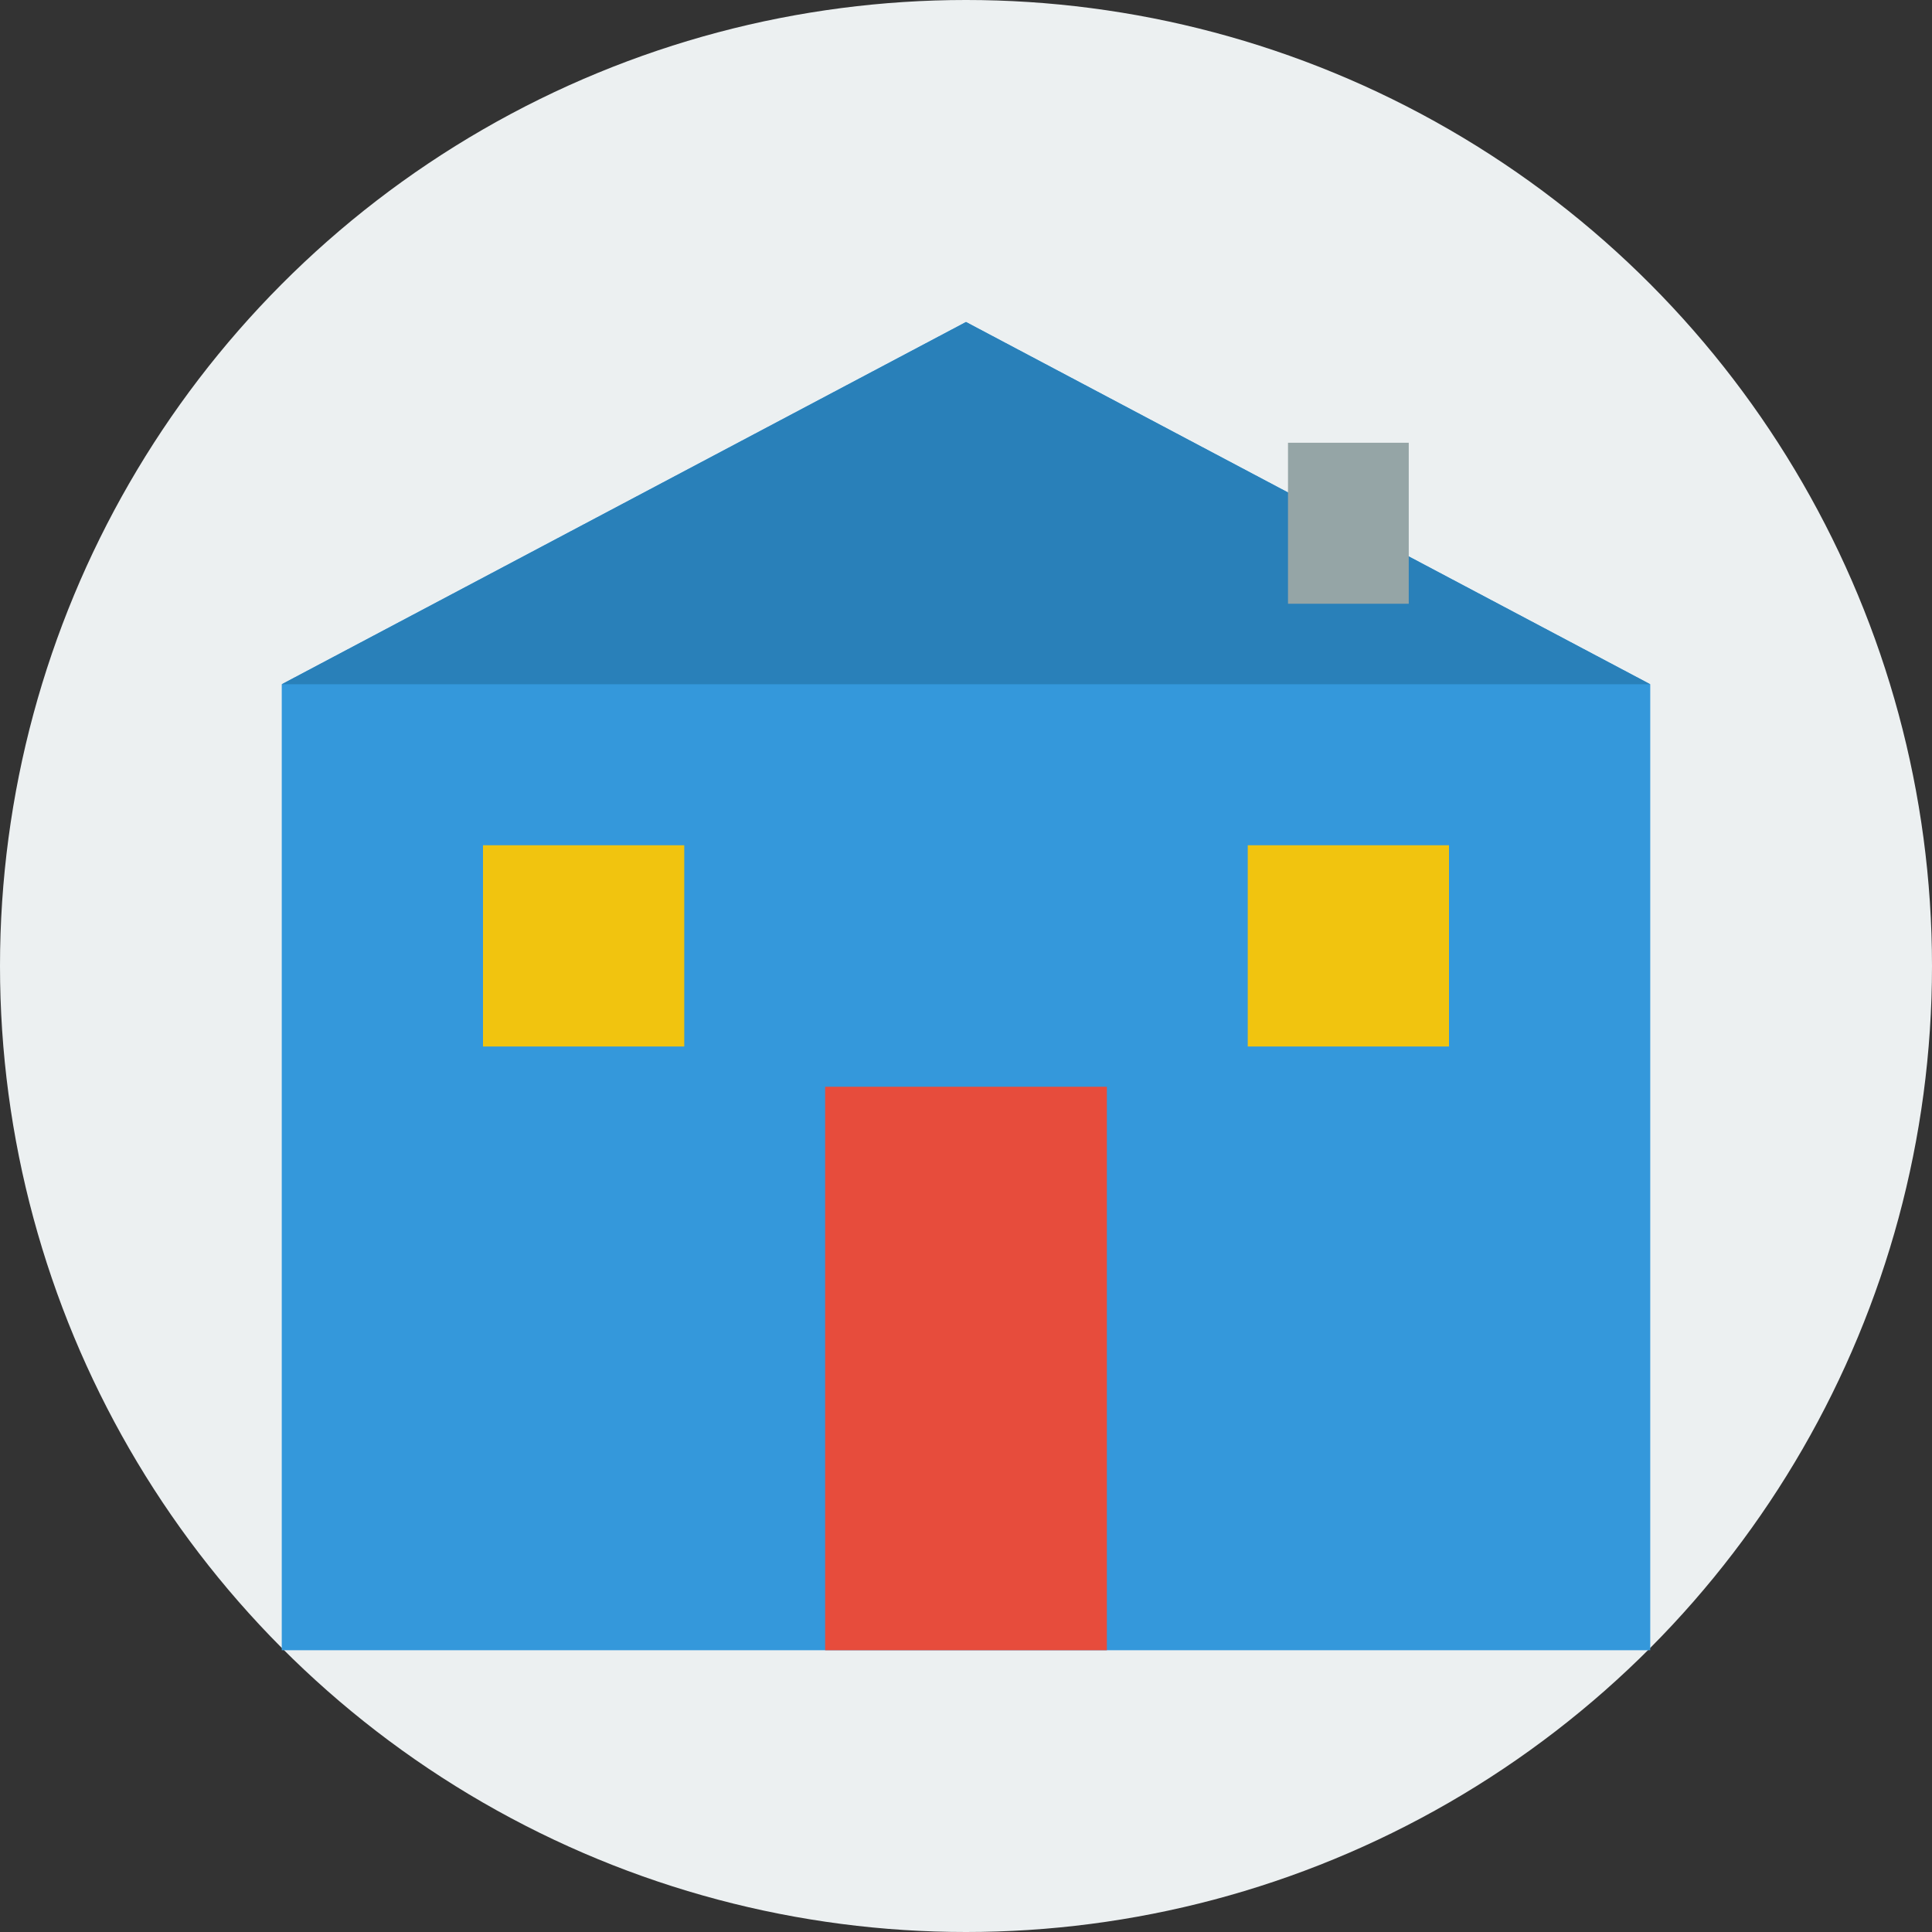 <?xml version="1.0" encoding="UTF-8"?>
<svg width="192" height="192" viewBox="0 0 192 192" fill="none" xmlns="http://www.w3.org/2000/svg">
    <rect x="0" y="0" width="192" height="192" fill="#333333" stroke="none"/>
    <!-- Background circle -->
    <circle cx="96" cy="96" r="96" fill="#ecf0f1"/>
    <!-- School building base -->
    <path d="M96 32L28 68V164H164V68L96 32Z" fill="#3498db"/>
    <!-- Roof -->
    <path d="M96 32L28 68H164L96 32Z" fill="#2980b9"/>
    <!-- Door -->
    <rect x="82" y="108" width="28" height="56" fill="#e74c3c"/>
    <!-- Windows -->
    <rect x="48" y="84" width="20" height="20" fill="#f1c40f"/>
    <rect x="124" y="84" width="20" height="20" fill="#f1c40f"/>
    <!-- Chimney -->
    <rect x="128" y="44" width="12" height="16" fill="#95a5a6"/>
</svg> 